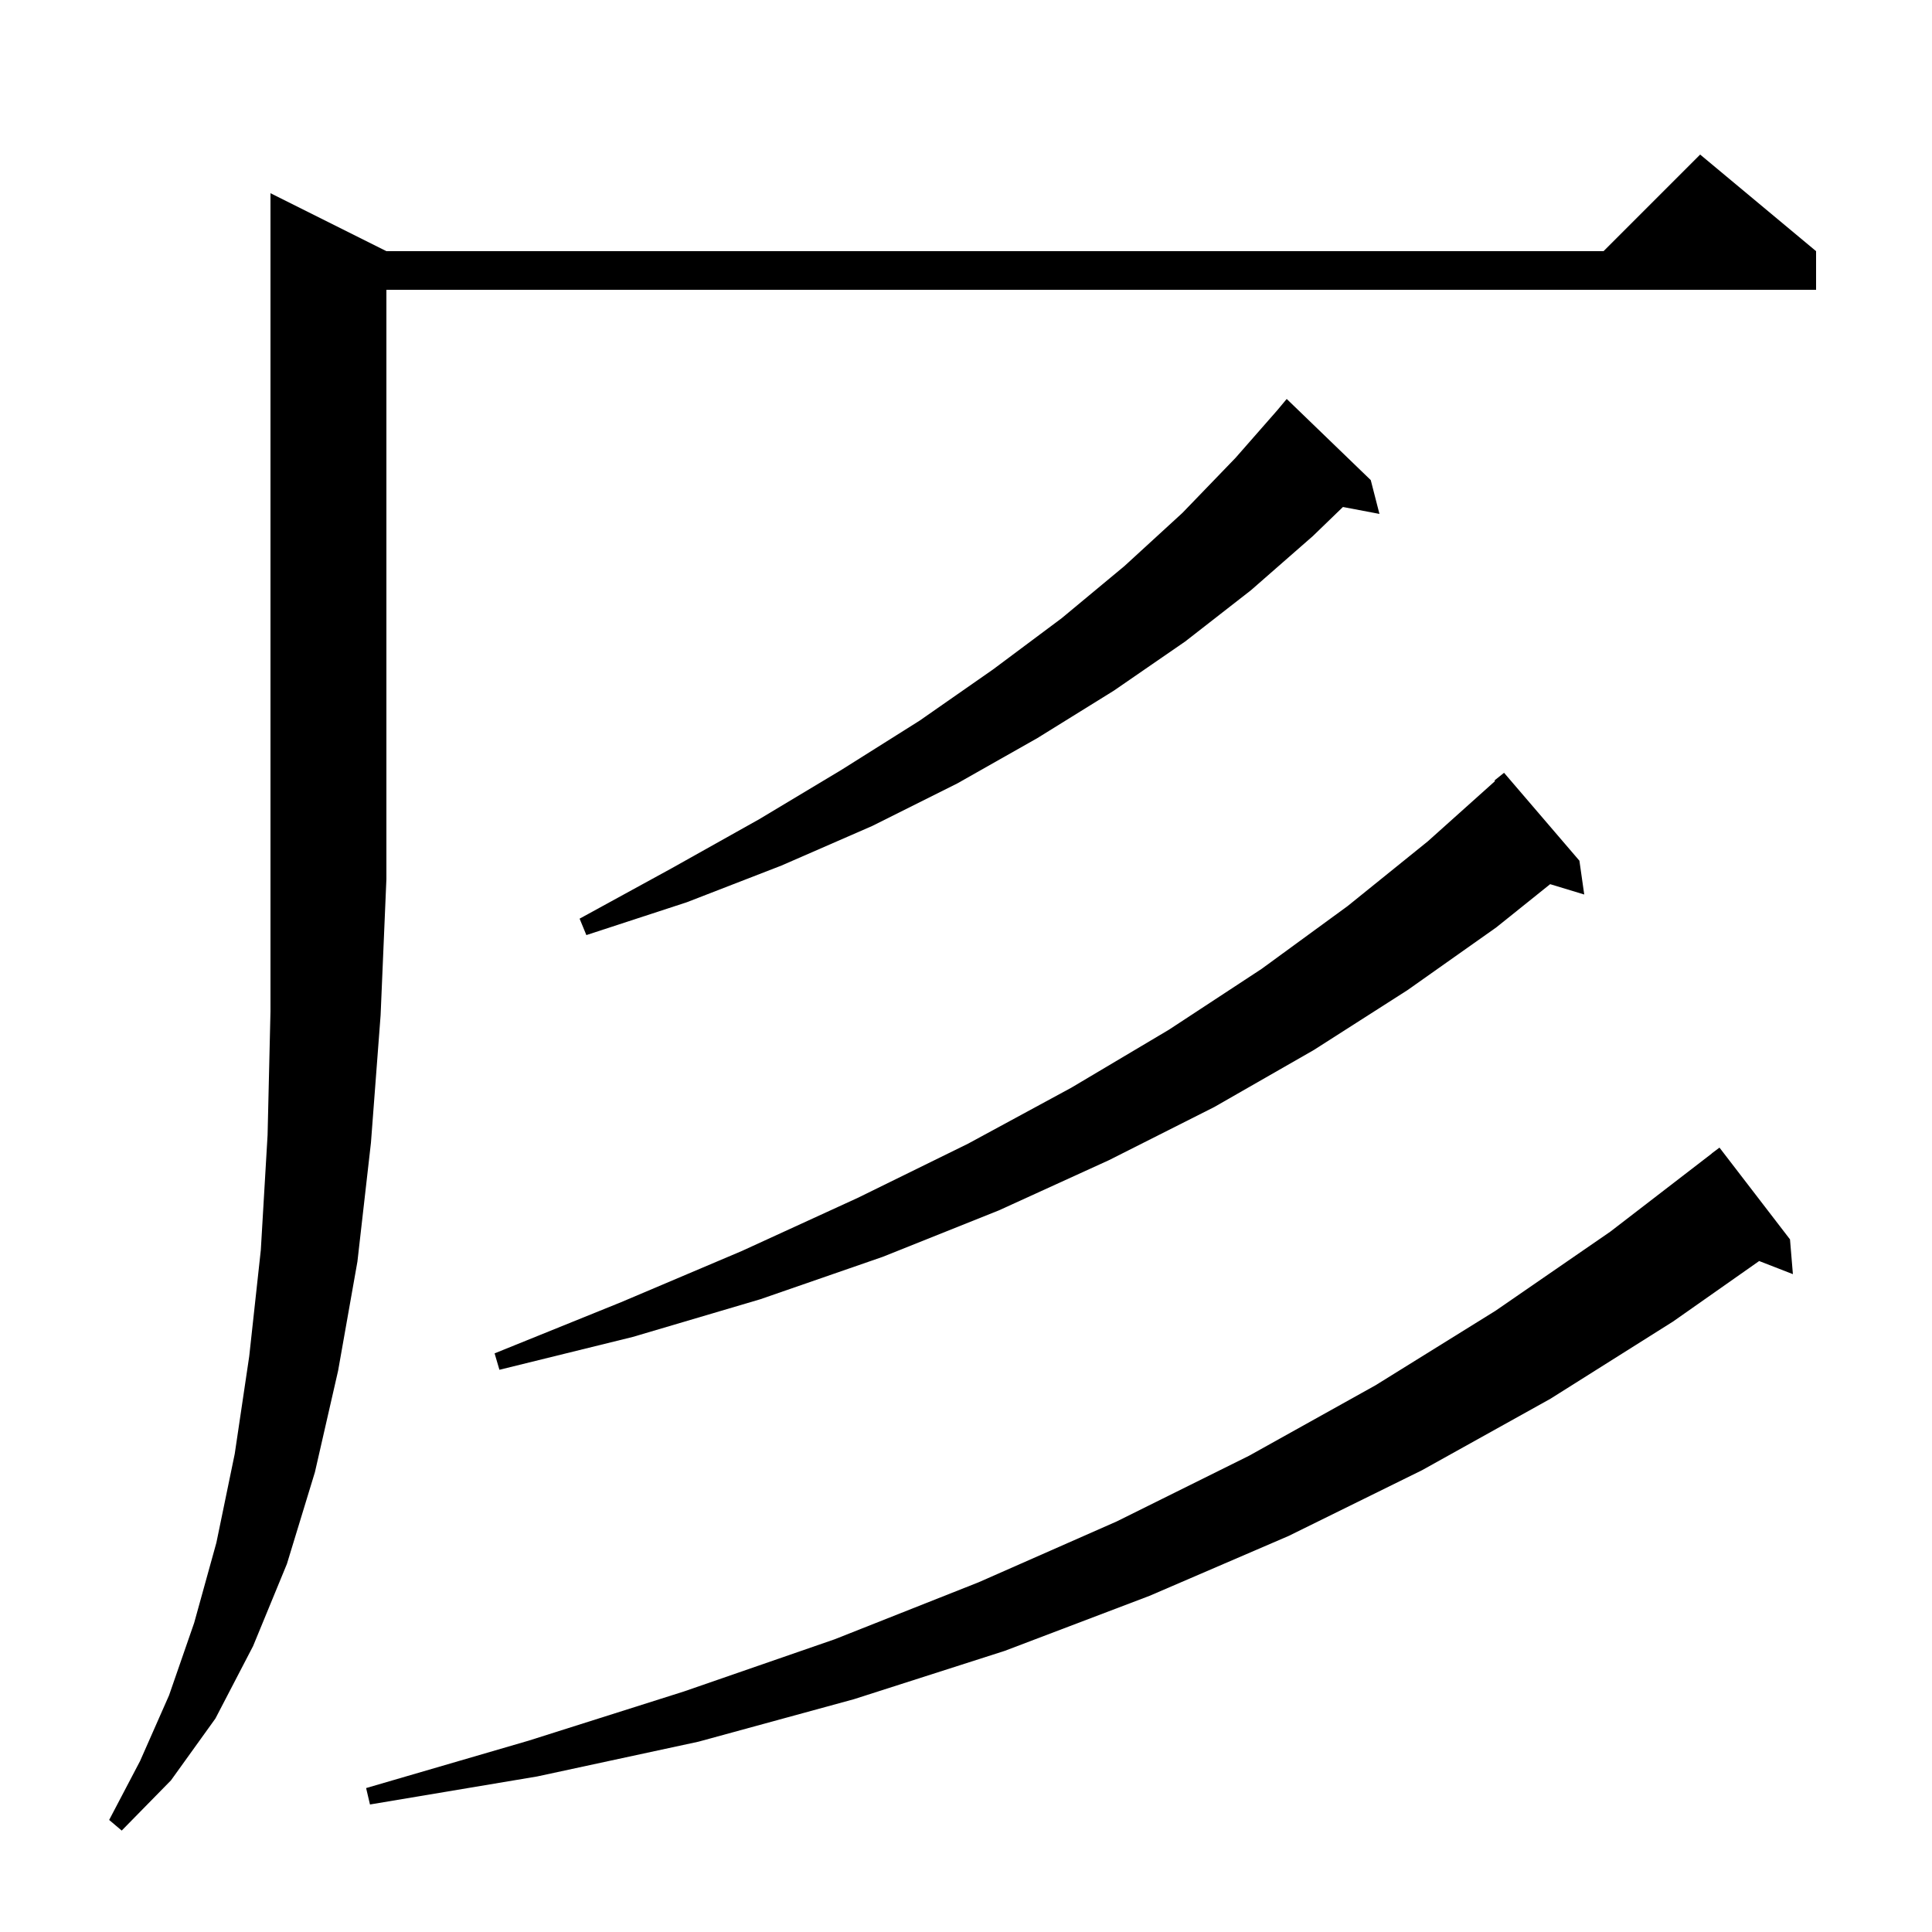 <svg xmlns="http://www.w3.org/2000/svg" xmlns:xlink="http://www.w3.org/1999/xlink" version="1.1" baseProfile="full" viewBox="0 0 200 200" width="200" height="200">
<g fill="black">
<path d="M 40.0 26.0 L 166.0 26.0 L 176.0 16.0 L 188.0 26.0 L 188.0 30.0 L 40.0 30.0 L 40.0 91.0 L 39.4 105.1 L 38.4 118.3 L 37.0 130.6 L 35.0 141.9 L 32.6 152.4 L 29.7 161.9 L 26.2 170.4 L 22.3 177.9 L 17.7 184.3 L 12.6 189.5 L 11.3 188.4 L 14.5 182.3 L 17.5 175.5 L 20.1 168.0 L 22.4 159.7 L 24.3 150.5 L 25.8 140.4 L 27.0 129.4 L 27.7 117.5 L 28.0 104.7 L 28.0 20.0 Z M 185.3 128.3 L 185.6 131.9 L 182.108 130.542 L 173.2 136.8 L 160.5 144.8 L 147.2 152.2 L 133.4 159.0 L 119.0 165.2 L 104.0 170.9 L 88.4 175.9 L 72.3 180.3 L 55.6 183.9 L 38.3 186.8 L 37.9 185.1 L 54.7 180.2 L 70.8 175.1 L 86.4 169.7 L 101.3 163.8 L 115.6 157.5 L 129.3 150.7 L 142.4 143.4 L 154.8 135.7 L 166.7 127.5 L 177.209 119.409 L 177.2 119.4 L 178.0 118.8 Z M 163.5 89.1 L 164.0 92.6 L 160.472 91.529 L 154.9 96.0 L 145.7 102.5 L 136.0 108.7 L 125.7 114.6 L 114.8 120.1 L 103.4 125.3 L 91.4 130.1 L 78.7 134.5 L 65.5 138.4 L 51.7 141.8 L 51.2 140.1 L 64.3 134.8 L 76.8 129.5 L 88.8 124.0 L 100.2 118.4 L 110.9 112.6 L 121.0 106.6 L 130.6 100.3 L 139.5 93.8 L 147.8 87.1 L 154.764 80.86 L 154.7 80.8 L 155.7 80.0 Z M 141.9 49.7 L 142.8 53.2 L 139.021 52.483 L 135.9 55.5 L 129.5 61.1 L 122.7 66.4 L 115.3 71.5 L 107.4 76.4 L 99.1 81.1 L 90.3 85.5 L 80.9 89.6 L 71.1 93.4 L 60.7 96.8 L 60.0 95.1 L 69.5 89.9 L 78.6 84.8 L 87.1 79.7 L 95.2 74.6 L 102.8 69.3 L 109.9 64.0 L 116.4 58.6 L 122.4 53.1 L 127.9 47.4 L 132.233 42.46 L 133.2 41.3 Z " />
</g>
</svg>
